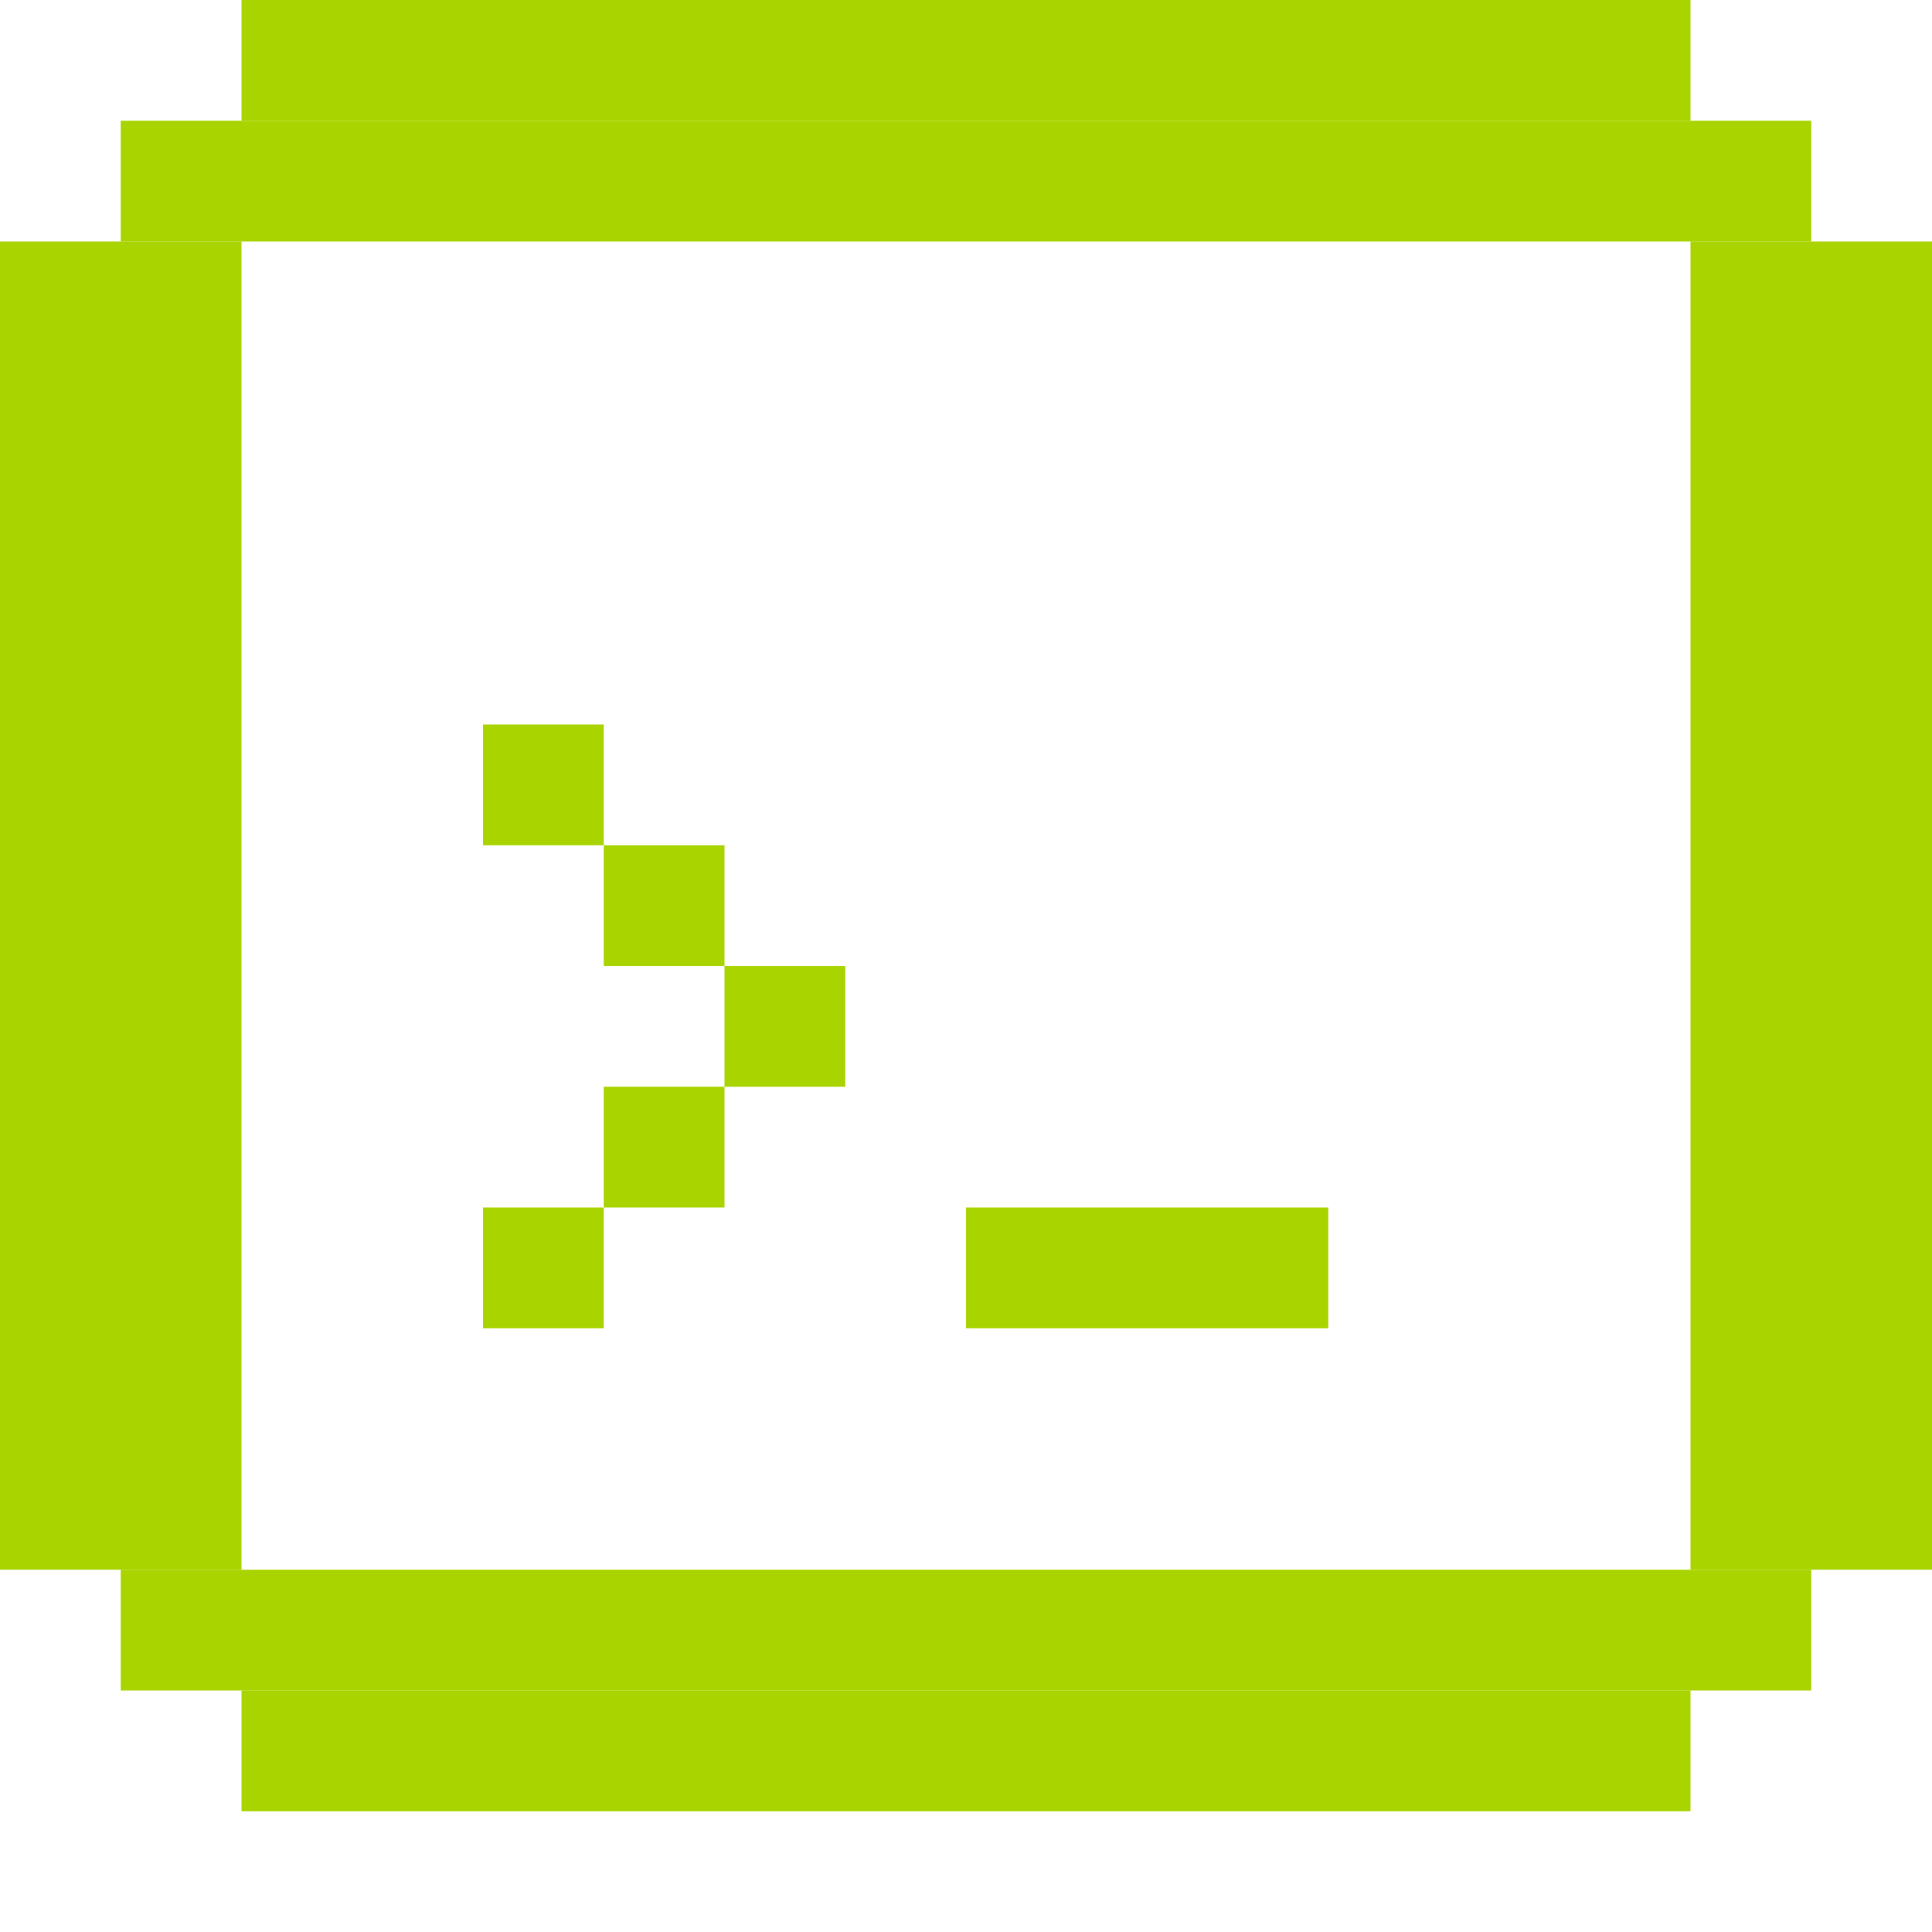<?xml version="1.0" encoding="UTF-8" standalone="no"?>
<!-- Created with Inkscape (http://www.inkscape.org/) -->

<svg
   xmlns:dc="http://purl.org/dc/elements/1.1/"
   xmlns:cc="http://creativecommons.org/ns#"
   xmlns:rdf="http://www.w3.org/1999/02/22-rdf-syntax-ns#"
   xmlns:svg="http://www.w3.org/2000/svg"
   xmlns="http://www.w3.org/2000/svg"
   xmlns:sodipodi="http://sodipodi.sourceforge.net/DTD/sodipodi-0.dtd"
   xmlns:inkscape="http://www.inkscape.org/namespaces/inkscape"
   sodipodi:docname="system-file-manager-symbolic.svg"
   inkscape:version="0.48.5 r10040"
   version="1.1"
   id="svg7384"
   width="16"
   height="16">
  <sodipodi:namedview
     inkscape:guide-bbox="true"
     guidetolerance="10"
     inkscape:snap-to-guides="true"
     inkscape:object-paths="false"
     borderopacity="1"
     inkscape:pageshadow="2"
     inkscape:window-maximized="1"
     inkscape:zoom="24.625405"
     pagecolor="#555753"
     gridtolerance="10"
     inkscape:current-layer="layer11"
     inkscape:window-height="1031"
     inkscape:snap-others="false"
     bordercolor="#666666"
     inkscape:window-x="0"
     inkscape:window-y="25"
     inkscape:window-width="1914"
     inkscape:bbox-paths="false"
     inkscape:snap-global="true"
     inkscape:pageopacity="1"
     showgrid="true"
     id="namedview88"
     showborder="true"
     inkscape:cx="11.312383"
     inkscape:cy="4.8785303"
     objecttolerance="10"
     inkscape:snap-bbox-midpoints="false"
     inkscape:object-nodes="false"
     showguides="true"
     inkscape:snap-bbox="true"
     inkscape:snap-nodes="true"
     inkscape:snap-grids="true">
    <inkscape:grid
       type="xygrid"
       enabled="true"
       visible="true"
       snapvisiblegridlinesonly="true"
       spacingx="1px"
       spacingy="1px"
       id="grid4866"
       empspacing="2" />
  </sodipodi:namedview>
  <title
     id="title9167">Gnome Symbolic Icon Theme</title>
  <defs
     id="defs7386" />
  <g
     inkscape:label="status"
     id="layer9"
     style="display:inline"
     transform="translate(-223,-509)"
     inkscape:groupmode="layer" />
  <g
     inkscape:label="devices"
     id="layer10"
     transform="translate(-223,-509)"
     inkscape:groupmode="layer" />
  <g
     inkscape:label="apps"
     id="layer11"
     transform="translate(-223,-509)"
     inkscape:groupmode="layer">
    <rect
       style="fill:#a9d400;fill-opacity:1;stroke:none"
       id="rect3053-0-50-0-6"
       width="12"
       height="1"
       x="225"
       y="509" />
    <rect
       style="fill:#a9d400;fill-opacity:1;stroke:none"
       id="rect3053-0-50-0-3"
       width="14"
       height="1"
       x="224"
       y="510" />
    <rect
       style="fill:#a9d400;fill-opacity:1;stroke:none"
       id="rect3053-0-50-0-0"
       width="2"
       height="11"
       x="237"
       y="511" />
    <rect
       style="fill:#a9d400;fill-opacity:1;stroke:none"
       id="rect3053-0-50-0-3-6"
       width="12"
       height="1"
       x="225"
       y="523" />
    <rect
       style="fill:#a9d400;fill-opacity:1;stroke:none"
       id="rect3053-0-50-0-3-6-6"
       width="14"
       height="1"
       x="224"
       y="522" />
    <rect
       style="fill:#a9d400;fill-opacity:1;stroke:none"
       id="rect3053-0-50-0-0-5"
       width="2"
       height="11"
       x="223"
       y="511" />
    <rect
       style="fill:#a9d400;fill-opacity:1;stroke:none"
       id="rect3053-0-50-0-3-6-0"
       width="3"
       height="1"
       x="231"
       y="519" />
    <rect
       style="fill:#a9d400;fill-opacity:1;stroke:none"
       id="rect3053-0-50-0-60"
       width="1"
       height="1"
       x="227"
       y="515" />
    <rect
       style="fill:#a9d400;fill-opacity:1;stroke:none"
       id="rect3053-0-50-0-65"
       width="1"
       height="1"
       x="228"
       y="516" />
    <rect
       style="fill:#a9d400;fill-opacity:1;stroke:none"
       id="rect3053-0-50-0-67"
       width="1"
       height="1"
       x="229"
       y="517" />
    <rect
       style="fill:#a9d400;fill-opacity:1;stroke:none"
       id="rect3053-0-50-0-4"
       width="1"
       height="1"
       x="228"
       y="518" />
    <rect
       style="fill:#a9d400;fill-opacity:1;stroke:none"
       id="rect3053-0-50-0-36"
       width="1"
       height="1"
       x="227"
       y="519" />
  </g>
  <g
     inkscape:label="places"
     id="layer13"
     transform="translate(-223,-509)"
     inkscape:groupmode="layer" />
  <g
     inkscape:label="mimetypes"
     id="layer14"
     transform="translate(-223,-509)"
     inkscape:groupmode="layer" />
  <g
     inkscape:label="emblems"
     id="layer15"
     style="display:inline"
     transform="translate(-223,-509)"
     inkscape:groupmode="layer" />
  <g
     inkscape:label="emotes"
     id="g71291"
     transform="translate(-223,-509)"
     style="display:inline"
     inkscape:groupmode="layer" />
  <g
     inkscape:label="categories"
     id="g4953"
     style="display:inline"
     transform="translate(-223,-509)"
     inkscape:groupmode="layer" />
  <g
     inkscape:label="actions"
     id="layer12"
     transform="translate(-223,-509)"
     style="display:inline"
     inkscape:groupmode="layer" />
</svg>
